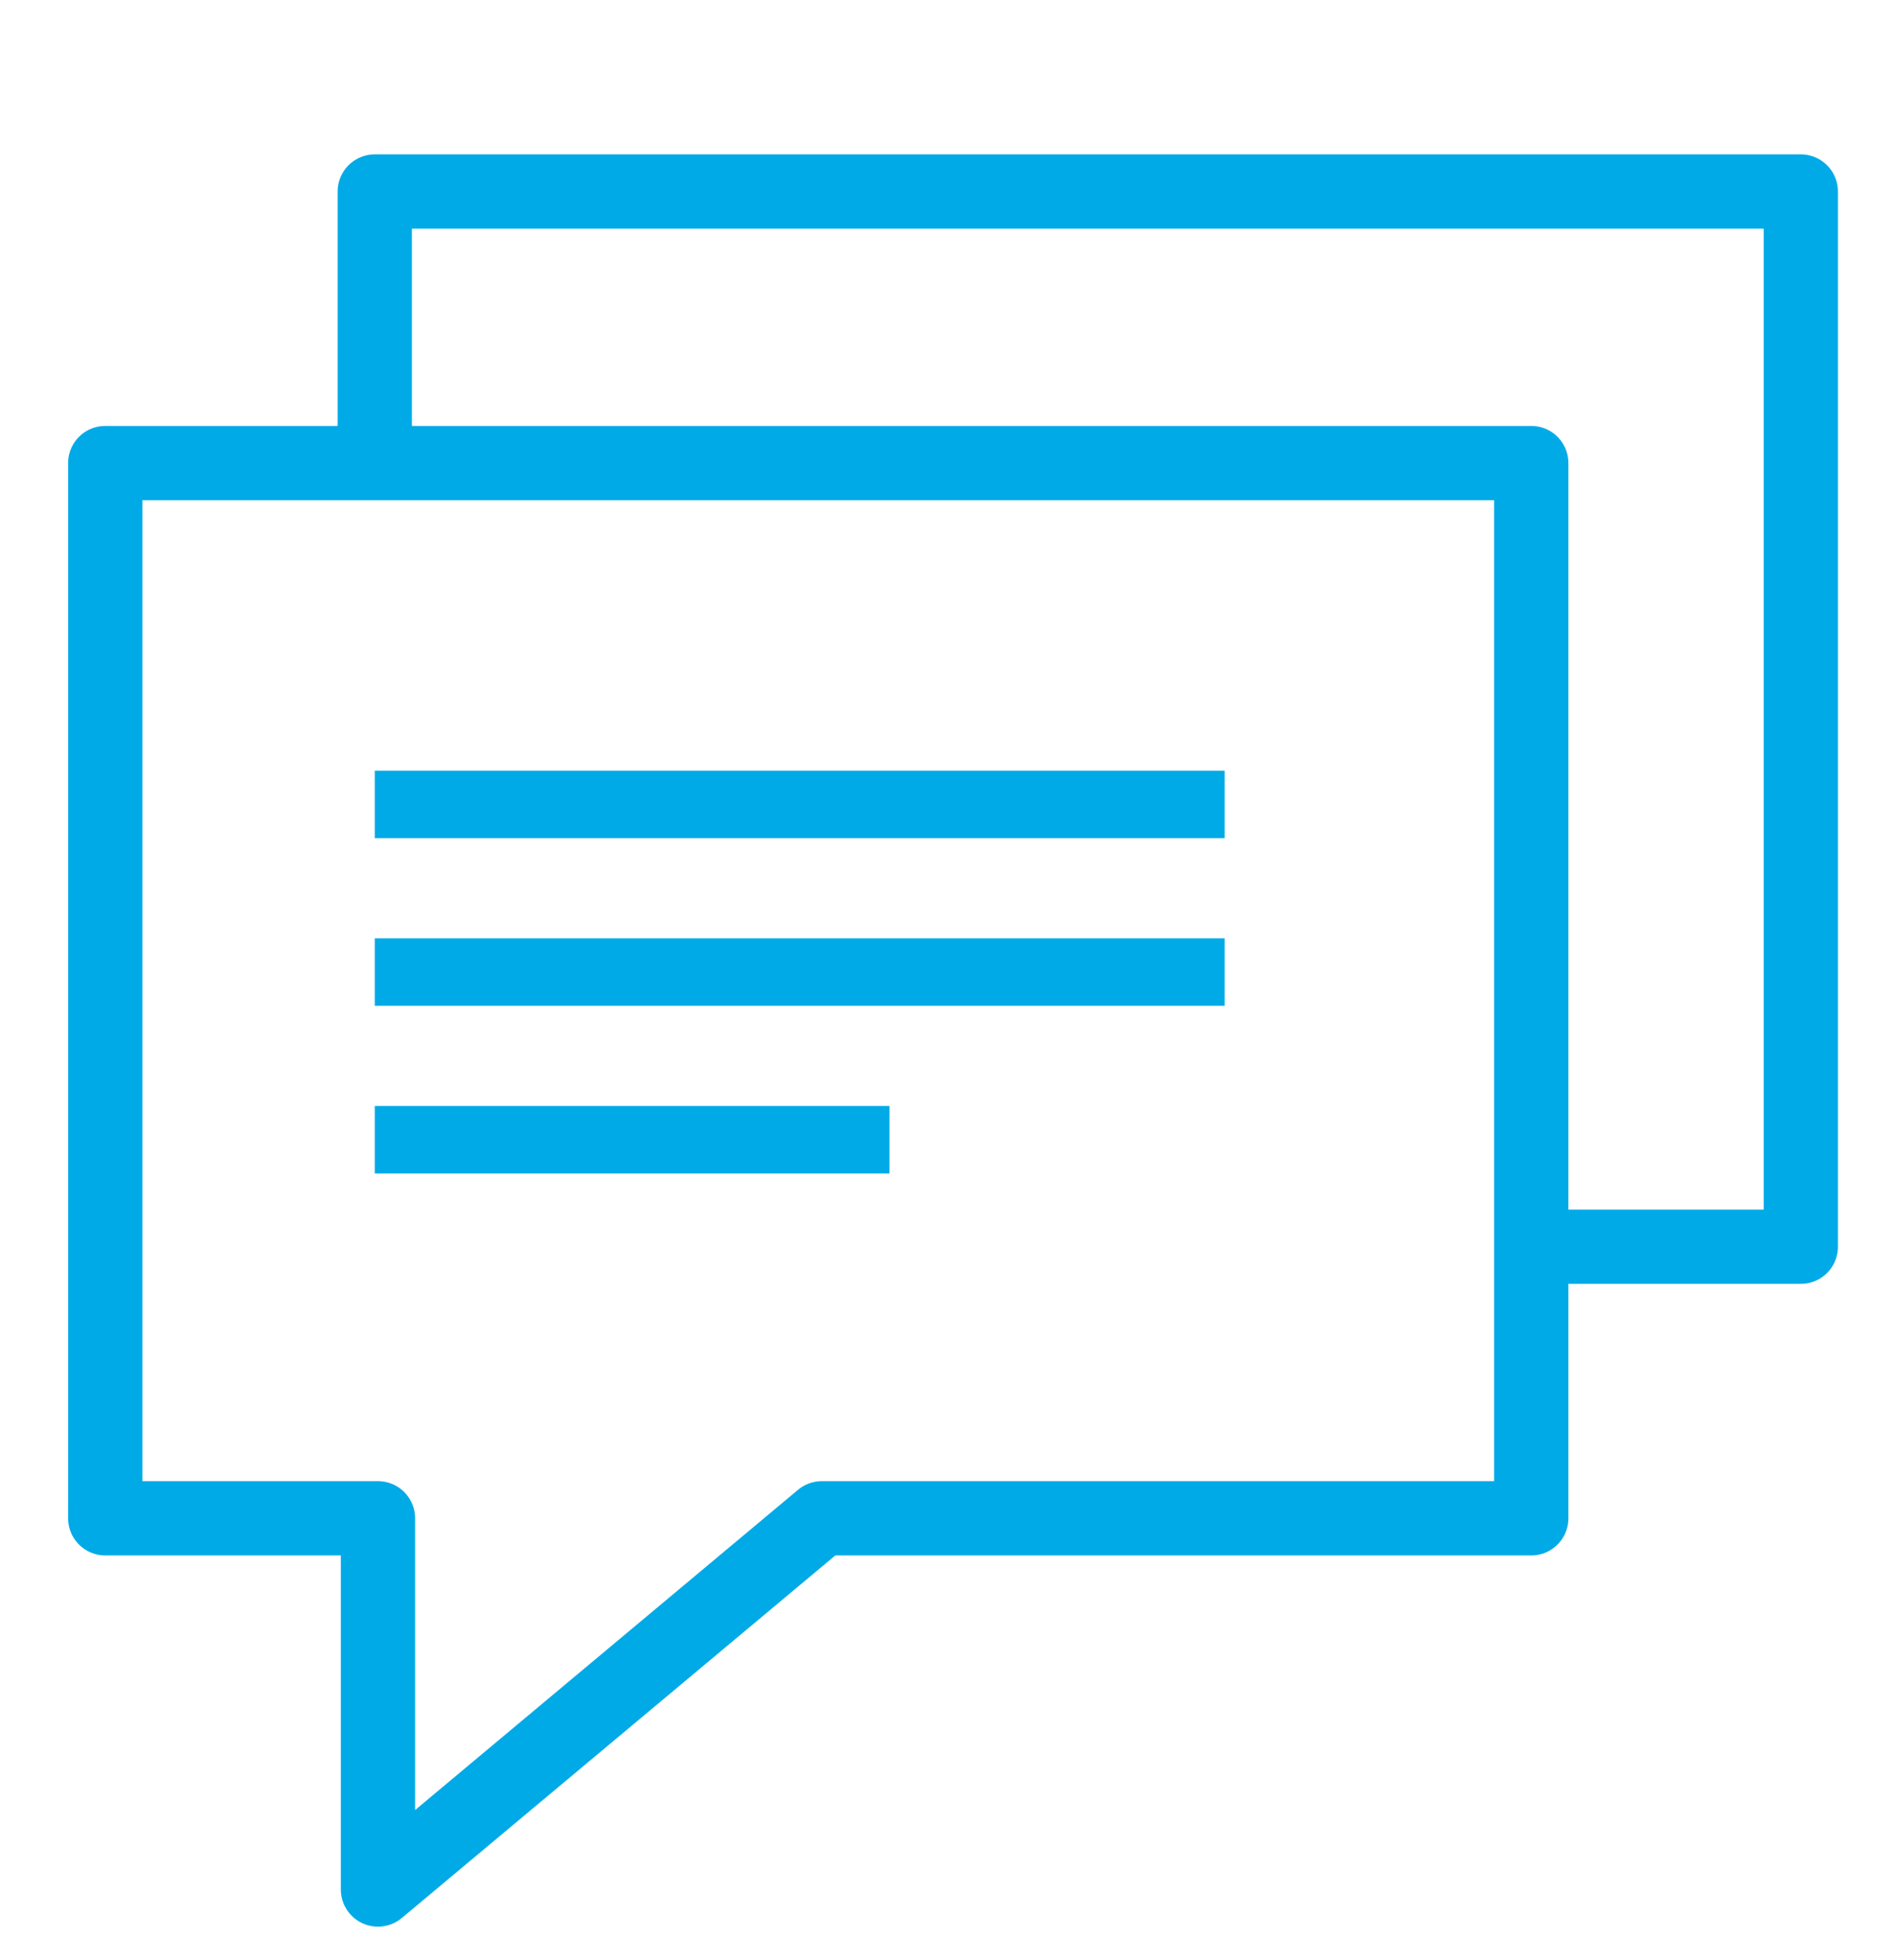 <?xml version="1.0" encoding="utf-8"?>
<!-- Generator: Adobe Illustrator 19.2.0, SVG Export Plug-In . SVG Version: 6.00 Build 0)  -->
<svg version="1.1" id="Слой_1" xmlns="http://www.w3.org/2000/svg" xmlns:xlink="http://www.w3.org/1999/xlink" x="0px" y="0px"
	 viewBox="0 0 36.75 38" style="enable-background:new 0 0 36.75 38;" xml:space="preserve">
<style type="text/css">
	.st0{fill:none;stroke:#00AAE7;stroke-width:1.44;stroke-linecap:round;stroke-linejoin:round;stroke-miterlimit:22.926;}
	.st1{fill:#00AAE7;}
</style>
<polygon class="st0" points="2.041,8.978 29.696,8.978 29.696,29.436 15.938,29.436 7.33,36.633 7.33,29.436 2.041,29.436 
	2.041,8.978 "/>
<polyline class="st0" points="7.268,8.94 7.268,3.713 34.923,3.713 34.923,24.171 30.144,24.171 "/>
<rect x="7.268" y="14.942" class="st1" width="16.482" height="1.308"/>
<rect x="7.268" y="18.192" class="st1" width="16.482" height="1.308"/>
<rect x="7.268" y="21.442" class="st1" width="9.982" height="1.308"/>
</svg>
